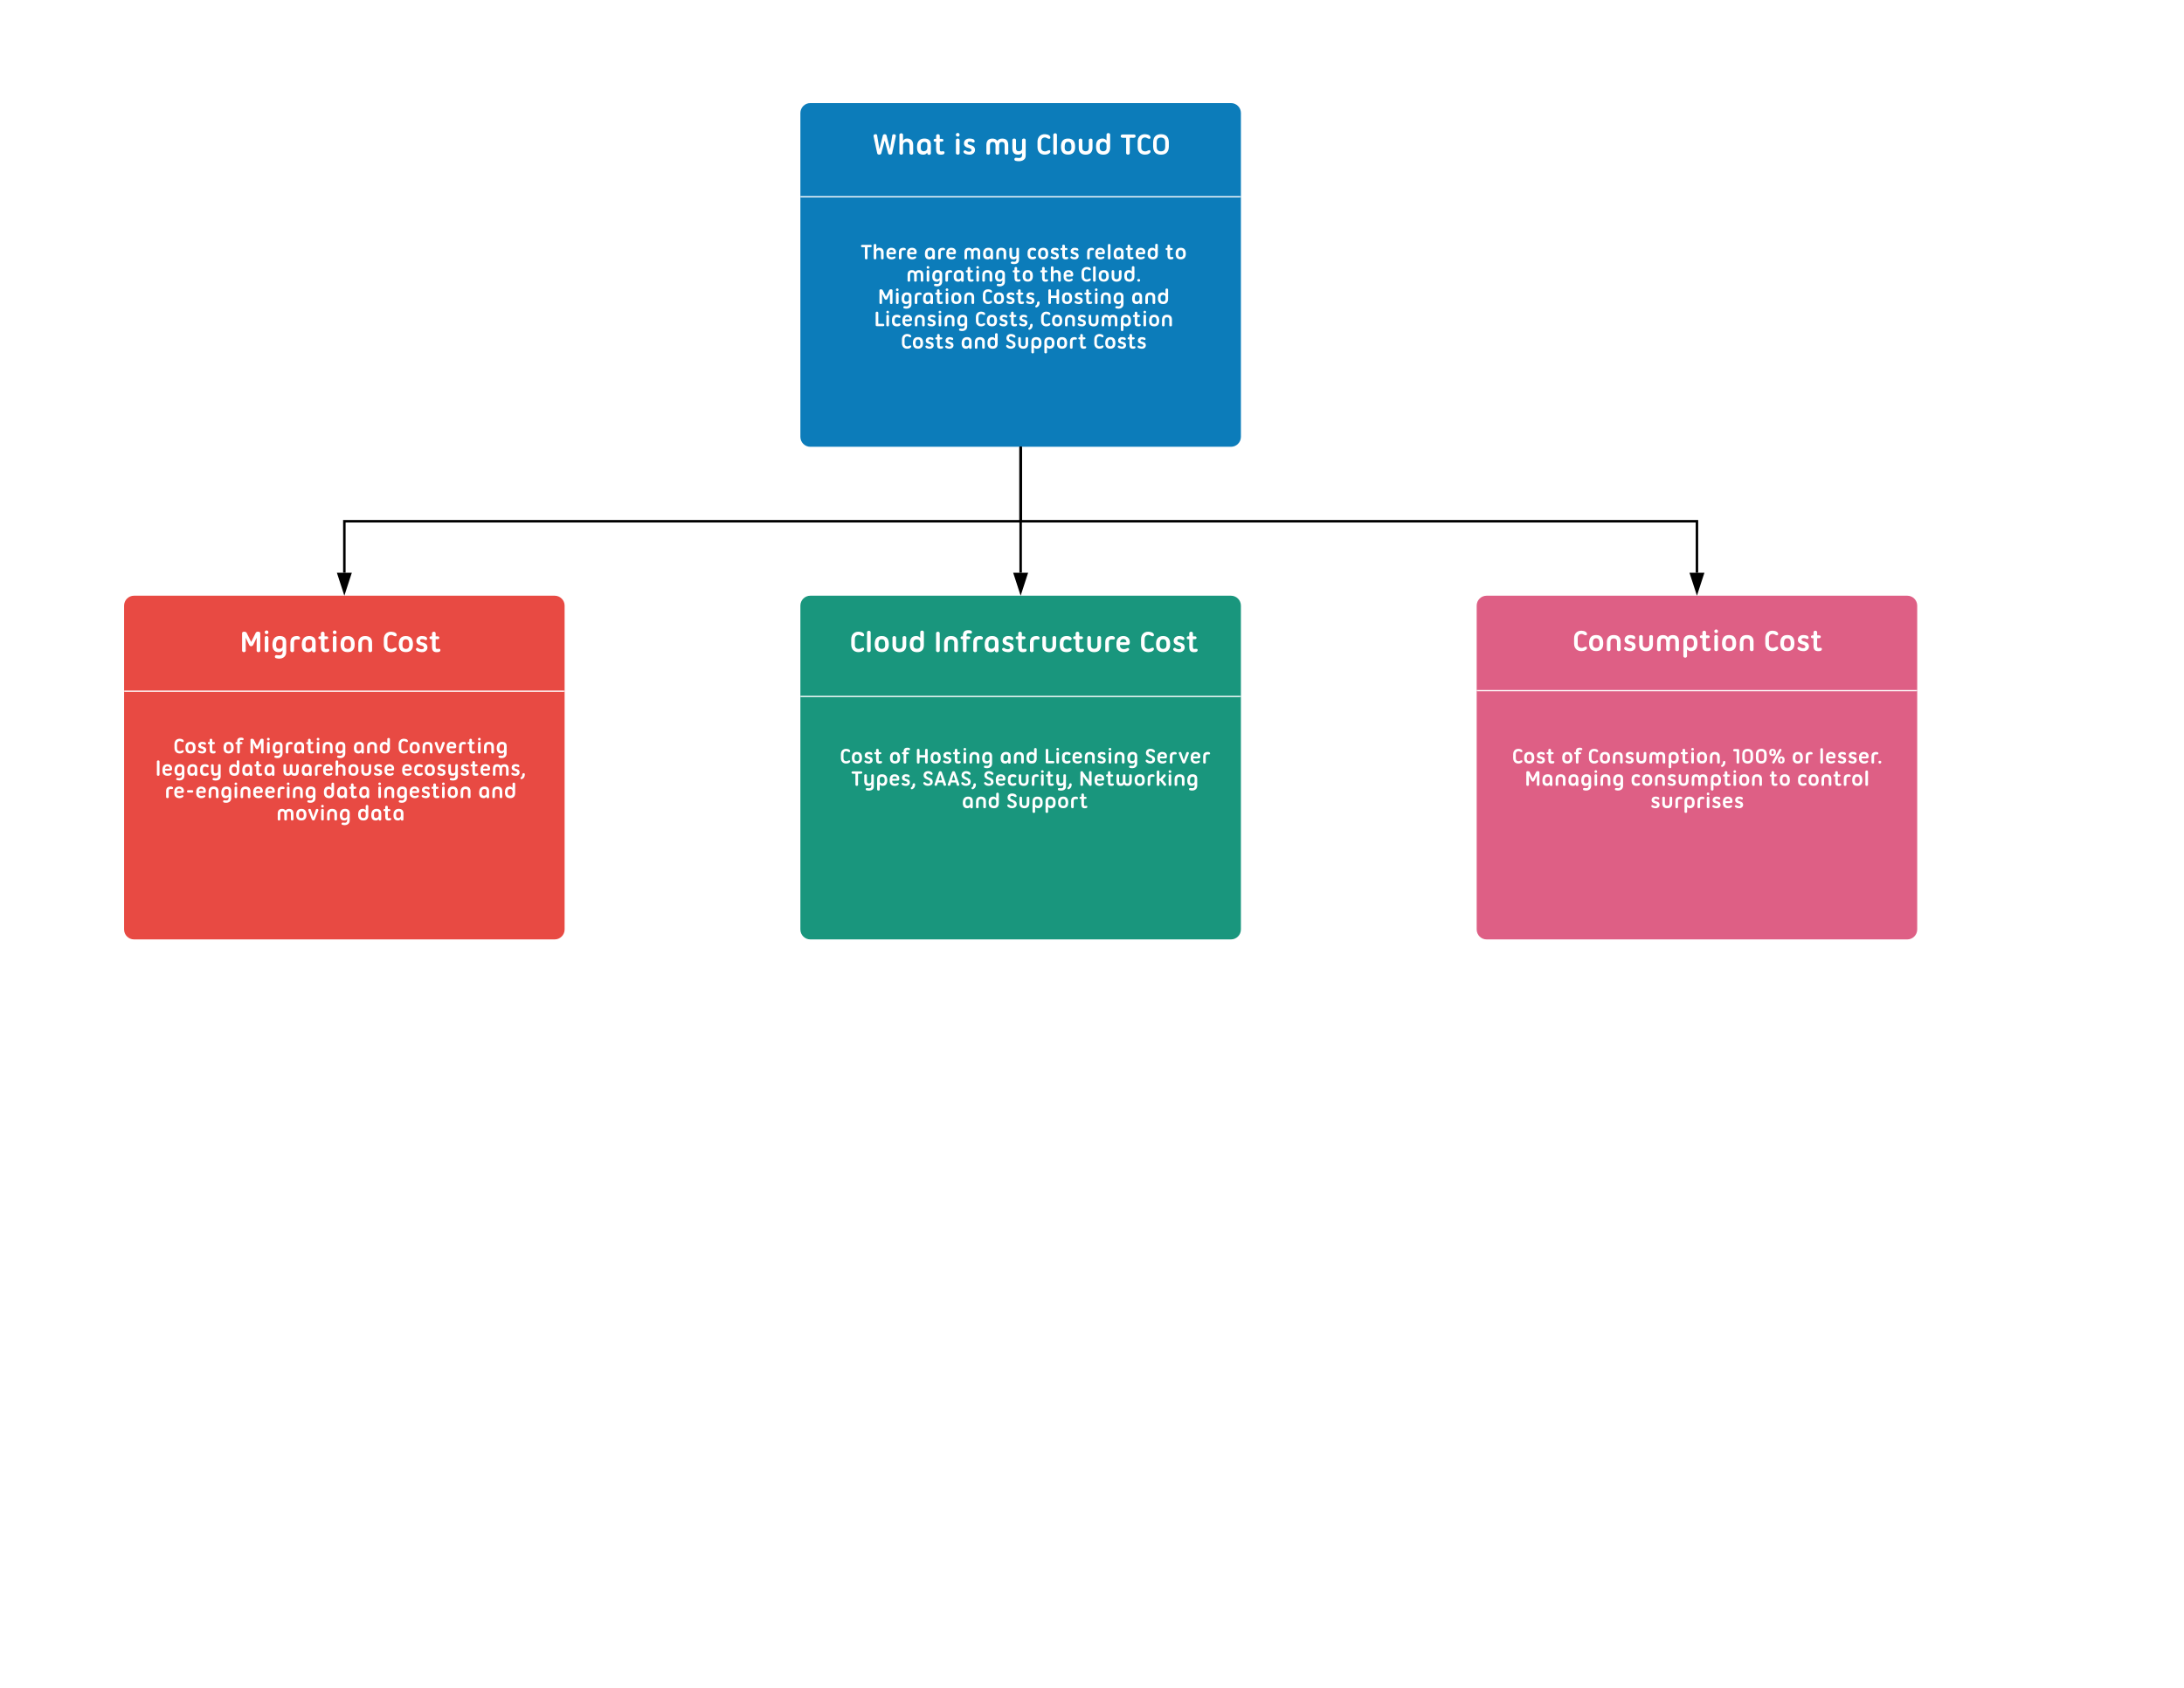 <svg xmlns="http://www.w3.org/2000/svg" xmlns:xlink="http://www.w3.org/1999/xlink" xmlns:lucid="lucid" width="1760" height="1360"><g transform="translate(0 0)" lucid:page-tab-id="0_0"><path d="M0 0h1760v1360H0z" fill="#fff"/><path d="M100 488c0-4.42 3.58-8 8-8h339c4.42 0 8 3.58 8 8v260.94c0 4.4-3.58 8-8 8H108c-4.42 0-8-3.6-8-8z" stroke="#000" stroke-opacity="0" stroke-width="2" fill="#e84a43"/><path d="M645 488c0-4.42 3.58-8 8-8h339c4.42 0 8 3.58 8 8v260.94c0 4.4-3.58 8-8 8H653c-4.42 0-8-3.6-8-8z" stroke="#000" stroke-opacity="0" stroke-width="2" fill="#19967d"/><path d="M1190 488c0-4.42 3.58-8 8-8h339c4.42 0 8 3.58 8 8v260.94c0 4.4-3.58 8-8 8h-339c-4.42 0-8-3.6-8-8z" stroke="#000" stroke-opacity="0" stroke-width="2" fill="#de5f85"/><path d="M645 91.06c0-4.4 3.58-8 8-8h339c4.42 0 8 3.6 8 8V352c0 4.42-3.58 8-8 8H653c-4.42 0-8-3.58-8-8z" stroke="#000" stroke-opacity="0" stroke-width="2" fill="#0c7cba"/><path d="M546 1020h240v202H546z" stroke="#000" stroke-opacity="0" stroke-width="2" fill="#fff" fill-opacity="0"/><use xlink:href="#a" transform="matrix(1,0,0,1,551,1025) translate(71.978 18.831)"/><use xlink:href="#b" transform="matrix(1,0,0,1,551,1025) translate(67.956 38.031)"/><use xlink:href="#c" transform="matrix(1,0,0,1,551,1025) translate(76.867 57.231)"/><use xlink:href="#d" transform="matrix(1,0,0,1,551,1025) translate(82.222 76.431)"/><use xlink:href="#e" transform="matrix(1,0,0,1,551,1025) translate(109.689 76.431)"/><use xlink:href="#f" transform="matrix(1,0,0,1,551,1025) translate(89.889 95.631)"/><use xlink:href="#g" transform="matrix(1,0,0,1,551,1025) translate(98.156 114.831)"/><use xlink:href="#h" transform="matrix(1,0,0,1,551,1025) translate(71.111 134.031)"/><use xlink:href="#i" transform="matrix(1,0,0,1,551,1025) translate(89.356 153.231)"/><use xlink:href="#j" transform="matrix(1,0,0,1,551,1025) translate(87.933 172.431)"/><use xlink:href="#k" transform="matrix(1,0,0,1,551,1025) translate(110.556 191.631)"/><path d="M100.5 556.94h354" stroke="#fff" fill="none"/><path d="M100.5 557.44h-.5v-1h.5zM455 557.44h-.5v-1h.5z" fill="#fff"/><path d="M645.5 158.52h354" stroke="#fff" fill="none"/><path d="M645.5 159.02h-.5v-1h.5zM1000 159.02h-.5v-1h.5z" fill="#fff"/><path d="M645 83.06h355V150H645z" stroke="#000" stroke-opacity="0" stroke-width="2" fill="#fff" fill-opacity="0"/><use xlink:href="#l" transform="matrix(1,0,0,1,650,88.064) translate(52.664 36.312)"/><use xlink:href="#m" transform="matrix(1,0,0,1,650,88.064) translate(118.351 36.312)"/><use xlink:href="#n" transform="matrix(1,0,0,1,650,88.064) translate(143.141 36.312)"/><use xlink:href="#o" transform="matrix(1,0,0,1,650,88.064) translate(184.507 36.312)"/><use xlink:href="#p" transform="matrix(1,0,0,1,650,88.064) translate(252.587 36.312)"/><path d="M685 170h280v140H685z" stroke="#000" stroke-opacity="0" stroke-width="2" fill="#fff" fill-opacity="0"/><use xlink:href="#q" transform="matrix(1,0,0,1,690,175) translate(3.438 33.812)"/><use xlink:href="#r" transform="matrix(1,0,0,1,690,175) translate(54.288 33.812)"/><use xlink:href="#s" transform="matrix(1,0,0,1,690,175) translate(85.95 33.812)"/><use xlink:href="#t" transform="matrix(1,0,0,1,690,175) translate(137.088 33.812)"/><use xlink:href="#u" transform="matrix(1,0,0,1,690,175) translate(184.752 33.812)"/><use xlink:href="#v" transform="matrix(1,0,0,1,690,175) translate(248.958 33.812)"/><use xlink:href="#w" transform="matrix(1,0,0,1,690,175) translate(40.113 51.812)"/><use xlink:href="#x" transform="matrix(1,0,0,1,690,175) translate(125.703 51.812)"/><use xlink:href="#y" transform="matrix(1,0,0,1,690,175) translate(147.915 51.812)"/><use xlink:href="#z" transform="matrix(1,0,0,1,690,175) translate(180.441 51.812)"/><use xlink:href="#A" transform="matrix(1,0,0,1,690,175) translate(17.352 69.812)"/><use xlink:href="#B" transform="matrix(1,0,0,1,690,175) translate(100.908 69.812)"/><use xlink:href="#C" transform="matrix(1,0,0,1,690,175) translate(153.468 69.812)"/><use xlink:href="#D" transform="matrix(1,0,0,1,690,175) translate(221.256 69.812)"/><use xlink:href="#E" transform="matrix(1,0,0,1,690,175) translate(14.328 87.812)"/><use xlink:href="#B" transform="matrix(1,0,0,1,690,175) translate(95.292 87.812)"/><use xlink:href="#F" transform="matrix(1,0,0,1,690,175) translate(147.852 87.812)"/><use xlink:href="#G" transform="matrix(1,0,0,1,690,175) translate(35.712 105.812)"/><use xlink:href="#H" transform="matrix(1,0,0,1,690,175) translate(83.898 105.812)"/><use xlink:href="#I" transform="matrix(1,0,0,1,690,175) translate(119.898 105.812)"/><use xlink:href="#J" transform="matrix(1,0,0,1,690,175) translate(190.71 105.812)"/><path d="M115 490h318.57v56.94H115z" stroke="#000" stroke-opacity="0" stroke-width="2" fill="#fff" fill-opacity="0"/><g><use xlink:href="#K" transform="matrix(1,0,0,1,120,495) translate(73.211 30.25)"/><use xlink:href="#L" transform="matrix(1,0,0,1,120,495) translate(187.714 30.25)"/></g><path d="M115 560h318.57v140H115z" stroke="#000" stroke-opacity="0" stroke-width="2" fill="#fff" fill-opacity="0"/><g><use xlink:href="#M" transform="matrix(1,0,0,1,120,565) translate(19.473 41.938)"/><use xlink:href="#N" transform="matrix(1,0,0,1,120,565) translate(59.163 41.938)"/><use xlink:href="#O" transform="matrix(1,0,0,1,120,565) translate(80.511 41.938)"/><use xlink:href="#H" transform="matrix(1,0,0,1,120,565) translate(164.139 41.938)"/><use xlink:href="#P" transform="matrix(1,0,0,1,120,565) translate(200.139 41.938)"/><use xlink:href="#Q" transform="matrix(1,0,0,1,120,565) translate(4.992 59.938)"/><use xlink:href="#R" transform="matrix(1,0,0,1,120,565) translate(63.744 59.938)"/><use xlink:href="#S" transform="matrix(1,0,0,1,120,565) translate(107.106 59.938)"/><use xlink:href="#T" transform="matrix(1,0,0,1,120,565) translate(203.172 59.938)"/><use xlink:href="#U" transform="matrix(1,0,0,1,120,565) translate(12.552 77.938)"/><use xlink:href="#R" transform="matrix(1,0,0,1,120,565) translate(140.1 77.938)"/><use xlink:href="#V" transform="matrix(1,0,0,1,120,565) translate(183.462 77.938)"/><use xlink:href="#D" transform="matrix(1,0,0,1,120,565) translate(265.056 77.938)"/><use xlink:href="#W" transform="matrix(1,0,0,1,120,565) translate(102.552 95.938)"/><use xlink:href="#X" transform="matrix(1,0,0,1,120,565) translate(167.694 95.938)"/></g><path d="M645.5 561.18h354" stroke="#fff" fill="none"/><path d="M645.5 561.68h-.5v-1h.5zM1000 561.68h-.5v-1h.5z" fill="#fff"/><path d="M665.7 490h318.6v56.94H665.7z" stroke="#000" stroke-opacity="0" stroke-width="2" fill="#fff" fill-opacity="0"/><g><use xlink:href="#Y" transform="matrix(1,0,0,1,670.714,495) translate(13.69 30.25)"/><use xlink:href="#Z" transform="matrix(1,0,0,1,670.714,495) translate(81.77 30.25)"/><use xlink:href="#aa" transform="matrix(1,0,0,1,670.714,495) translate(247.234 30.25)"/></g><path d="M666.43 560H985v140H666.43z" stroke="#000" stroke-opacity="0" stroke-width="2" fill="#fff" fill-opacity="0"/><g><use xlink:href="#M" transform="matrix(1,0,0,1,671.429,565) translate(5.091 50.062)"/><use xlink:href="#N" transform="matrix(1,0,0,1,671.429,565) translate(44.781 50.062)"/><use xlink:href="#C" transform="matrix(1,0,0,1,671.429,565) translate(66.129 50.062)"/><use xlink:href="#H" transform="matrix(1,0,0,1,671.429,565) translate(133.917 50.062)"/><use xlink:href="#E" transform="matrix(1,0,0,1,671.429,565) translate(169.917 50.062)"/><use xlink:href="#ab" transform="matrix(1,0,0,1,671.429,565) translate(250.881 50.062)"/><use xlink:href="#ac" transform="matrix(1,0,0,1,671.429,565) translate(14.388 68.062)"/><use xlink:href="#ad" transform="matrix(1,0,0,1,671.429,565) translate(71.718 68.062)"/><use xlink:href="#ae" transform="matrix(1,0,0,1,671.429,565) translate(120.696 68.062)"/><use xlink:href="#af" transform="matrix(1,0,0,1,671.429,565) translate(197.88 68.062)"/><use xlink:href="#H" transform="matrix(1,0,0,1,671.429,565) translate(103.398 86.062)"/><use xlink:href="#ag" transform="matrix(1,0,0,1,671.429,565) translate(139.398 86.062)"/></g><path d="M1208.2 560h318.6v140h-318.6z" stroke="#000" stroke-opacity="0" stroke-width="2" fill="#fff" fill-opacity="0"/><g><use xlink:href="#M" transform="matrix(1,0,0,1,1213.214,565) translate(5.064 50.062)"/><use xlink:href="#N" transform="matrix(1,0,0,1,1213.214,565) translate(44.754 50.062)"/><use xlink:href="#ah" transform="matrix(1,0,0,1,1213.214,565) translate(66.102 50.062)"/><use xlink:href="#ai" transform="matrix(1,0,0,1,1213.214,565) translate(182.904 50.062)"/><use xlink:href="#aj" transform="matrix(1,0,0,1,1213.214,565) translate(230.478 50.062)"/><use xlink:href="#ak" transform="matrix(1,0,0,1,1213.214,565) translate(252.312 50.062)"/><use xlink:href="#al" transform="matrix(1,0,0,1,1213.214,565) translate(15.441 68.062)"/><use xlink:href="#am" transform="matrix(1,0,0,1,1213.214,565) translate(100.635 68.062)"/><use xlink:href="#x" transform="matrix(1,0,0,1,1213.214,565) translate(212.541 68.062)"/><use xlink:href="#an" transform="matrix(1,0,0,1,1213.214,565) translate(234.753 68.062)"/><use xlink:href="#ao" transform="matrix(1,0,0,1,1213.214,565) translate(116.592 86.062)"/></g><path d="M1190 480h355v76.94h-355z" stroke="#000" stroke-opacity="0" stroke-width="2" fill="#fff" fill-opacity="0"/><g><use xlink:href="#ap" transform="matrix(1,0,0,1,1195,485) translate(71.928 39.438)"/><use xlink:href="#L" transform="matrix(1,0,0,1,1195,485) translate(225.996 39.438)"/></g><path d="M1190.5 556.5h354" stroke="#fff" fill="none"/><path d="M1190.5 556.94h-.5V556h.5zM1545 556.94h-.5V556h.5z" fill="#fff"/><path d="M822.5 361v59h-545v41.5" stroke="#000" stroke-width="2" fill="none"/><path d="M823.5 361.03h-2V360h2z"/><path d="M277.5 476.76l-4.64-14.26h9.28z" stroke="#000" stroke-width="2"/><path d="M822.5 361v59h545v41.5" stroke="#000" stroke-width="2" fill="none"/><path d="M823.5 361.03h-2V360h2z"/><path d="M1367.5 476.76l-4.64-14.26h9.28z" stroke="#000" stroke-width="2"/><path d="M822.5 361v100.5" stroke="#000" stroke-width="2" fill="none"/><path d="M823.5 361.03h-2V360h2z"/><path d="M822.5 476.76l-4.64-14.26h9.28z" stroke="#000" stroke-width="2"/><defs><path fill="#fff" d="M24 0v-248h52V0H24" id="aq"/><path fill="#fff" d="M135-194c87-1 58 113 63 194h-50c-7-57 23-157-34-157-59 0-34 97-39 157H25l-1-190h47c2 12-1 28 3 38 12-26 28-41 61-42" id="ar"/><path fill="#fff" d="M121-226c-27-7-43 5-38 36h38v33H83V0H34v-157H6v-33h28c-9-59 32-81 87-68v32" id="as"/><path fill="#fff" d="M110-194c64 0 96 36 96 99 0 64-35 99-97 99-61 0-95-36-95-99 0-62 34-99 96-99zm-1 164c35 0 45-28 45-65 0-40-10-65-43-65-34 0-45 26-45 65 0 36 10 65 43 65" id="at"/><path fill="#fff" d="M135-150c-39-12-60 13-60 57V0H25l-1-190h47c2 13-1 29 3 40 6-28 27-53 61-41v41" id="au"/><path fill="#fff" d="M220-157c-53 9-28 100-34 157h-49v-107c1-27-5-49-29-50C55-147 81-57 75 0H25l-1-190h47c2 12-1 28 3 38 10-53 101-56 108 0 13-22 24-43 59-42 82 1 51 116 57 194h-49v-107c-1-25-5-48-29-50" id="av"/><path fill="#fff" d="M133-34C117-15 103 5 69 4 32 3 11-16 11-54c-1-60 55-63 116-61 1-26-3-47-28-47-18 1-26 9-28 27l-52-2c7-38 36-58 82-57s74 22 75 68l1 82c-1 14 12 18 25 15v27c-30 8-71 5-69-32zm-48 3c29 0 43-24 42-57-32 0-66-3-65 30 0 17 8 27 23 27" id="aw"/><path fill="#fff" d="M115-3C79 11 28 4 28-45v-112H4v-33h27l15-45h31v45h36v33H77v99c-1 23 16 31 38 25v30" id="ax"/><path fill="#fff" d="M25-224v-37h50v37H25zM25 0v-190h50V0H25" id="ay"/><path fill="#fff" d="M190-63c-7 42-38 67-86 67-59 0-84-38-90-98-12-110 154-137 174-36l-49 2c-2-19-15-32-35-32-30 0-35 28-38 64-6 74 65 87 74 30" id="az"/><g id="a"><use transform="matrix(0.044,0,0,0.044,0,0)" xlink:href="#aq"/><use transform="matrix(0.044,0,0,0.044,4.444,0)" xlink:href="#ar"/><use transform="matrix(0.044,0,0,0.044,14.178,0)" xlink:href="#as"/><use transform="matrix(0.044,0,0,0.044,19.467,0)" xlink:href="#at"/><use transform="matrix(0.044,0,0,0.044,29.2,0)" xlink:href="#au"/><use transform="matrix(0.044,0,0,0.044,35.422,0)" xlink:href="#av"/><use transform="matrix(0.044,0,0,0.044,49.644,0)" xlink:href="#aw"/><use transform="matrix(0.044,0,0,0.044,58.533,0)" xlink:href="#ax"/><use transform="matrix(0.044,0,0,0.044,63.822,0)" xlink:href="#ay"/><use transform="matrix(0.044,0,0,0.044,68.267,0)" xlink:href="#az"/><use transform="matrix(0.044,0,0,0.044,77.156,0)" xlink:href="#aw"/></g><path fill="#fff" d="M275 0h-61l-44-196L126 0H64L0-248h53L97-49l45-199h58l43 199 44-199h52" id="aA"/><path fill="#fff" d="M114-157C55-157 80-60 75 0H25v-261h50l-1 109c12-26 28-41 61-42 86-1 58 113 63 194h-50c-7-57 23-157-34-157" id="aB"/><path fill="#fff" d="M185-48c-13 30-37 53-82 52C43 2 14-33 14-96s30-98 90-98c62 0 83 45 84 108H66c0 31 8 55 39 56 18 0 30-7 34-22zm-45-69c5-46-57-63-70-21-2 6-4 13-4 21h74" id="aC"/><path fill="#fff" d="M137-138c1-29-70-34-71-4 15 46 118 7 119 86 1 83-164 76-172 9l43-7c4 19 20 25 44 25 33 8 57-30 24-41C81-84 22-81 20-136c-2-80 154-74 161-7" id="aD"/><path fill="#fff" d="M135-194c53 0 70 44 70 98 0 56-19 98-73 100-31 1-45-17-59-34 3 33 2 69 2 105H25l-1-265h48c2 10 0 23 3 31 11-24 29-35 60-35zM114-30c33 0 39-31 40-66 0-38-9-64-40-64-56 0-55 130 0 130" id="aE"/><g id="b"><use transform="matrix(0.044,0,0,0.044,0,0)" xlink:href="#aA"/><use transform="matrix(0.044,0,0,0.044,15.067,0)" xlink:href="#aB"/><use transform="matrix(0.044,0,0,0.044,24.8,0)" xlink:href="#aC"/><use transform="matrix(0.044,0,0,0.044,33.689,0)" xlink:href="#au"/><use transform="matrix(0.044,0,0,0.044,39.911,0)" xlink:href="#aC"/><use transform="matrix(0.044,0,0,0.044,48.8,0)" xlink:href="#aD"/><use transform="matrix(0.044,0,0,0.044,57.689,0)" xlink:href="#az"/><use transform="matrix(0.044,0,0,0.044,66.578,0)" xlink:href="#aw"/><use transform="matrix(0.044,0,0,0.044,75.467,0)" xlink:href="#aE"/><use transform="matrix(0.044,0,0,0.044,85.2,0)" xlink:href="#aC"/></g><path fill="#fff" d="M24-248c120-7 223 5 221 122C244-46 201 0 124 0H24v-248zM76-40c74 7 117-18 117-86 0-67-45-88-117-82v168" id="aF"/><path fill="#fff" d="M195-6C206 82 75 100 31 46c-4-6-6-13-8-21l49-6c3 16 16 24 34 25 40 0 42-37 40-79-11 22-30 35-61 35-53 0-70-43-70-97 0-56 18-96 73-97 30 0 46 14 59 34l2-30h47zm-90-29c32 0 41-27 41-63 0-35-9-62-40-62-32 0-39 29-40 63 0 36 9 62 39 62" id="aG"/><g id="c"><use transform="matrix(0.044,0,0,0.044,0,0)" xlink:href="#aF"/><use transform="matrix(0.044,0,0,0.044,11.511,0)" xlink:href="#aw"/><use transform="matrix(0.044,0,0,0.044,20.4,0)" xlink:href="#ax"/><use transform="matrix(0.044,0,0,0.044,25.689,0)" xlink:href="#aw"/><use transform="matrix(0.044,0,0,0.044,34.578,0)" xlink:href="#aD"/><use transform="matrix(0.044,0,0,0.044,43.467,0)" xlink:href="#ax"/><use transform="matrix(0.044,0,0,0.044,48.756,0)" xlink:href="#aw"/><use transform="matrix(0.044,0,0,0.044,57.644,0)" xlink:href="#aG"/><use transform="matrix(0.044,0,0,0.044,67.378,0)" xlink:href="#aC"/></g><path fill="#fff" d="M199 0l-22-63H83L61 0H9l90-248h61L250 0h-51zm-33-102l-36-108c-10 38-24 72-36 108h72" id="aH"/><path fill="#fff" d="M182-130c37 4 62 22 62 59C244 23 116-4 24 0v-248c84 5 203-23 205 63 0 31-19 50-47 55zM76-148c40-3 101 13 101-30 0-44-60-28-101-31v61zm0 110c48-3 116 14 116-37 0-48-69-32-116-35v72" id="aI"/><g id="d"><use transform="matrix(0.044,0,0,0.044,0,0)" xlink:href="#aH"/><use transform="matrix(0.044,0,0,0.044,11.511,0)" xlink:href="#aI"/></g><g id="e"><use transform="matrix(0.044,0,0,0.044,0,0)" xlink:href="#aq"/><use transform="matrix(0.044,0,0,0.044,4.444,0)" xlink:href="#ar"/><use transform="matrix(0.044,0,0,0.044,14.178,0)" xlink:href="#ay"/><use transform="matrix(0.044,0,0,0.044,18.622,0)" xlink:href="#ax"/><use transform="matrix(0.044,0,0,0.044,23.911,0)" xlink:href="#ay"/><use transform="matrix(0.044,0,0,0.044,28.356,0)" xlink:href="#at"/></g><path fill="#fff" d="M136-208V0H84v-208H4v-40h212v40h-80" id="aJ"/><path fill="#fff" d="M25 0v-261h50V0H25" id="aK"/><path fill="#fff" d="M88-194c31-1 46 15 58 34l-1-101h50l1 261h-48c-2-10 0-23-3-31C134-8 116 4 84 4 32 4 16-41 15-95c0-56 19-97 73-99zm17 164c33 0 40-30 41-66 1-37-9-64-41-64s-38 30-39 65c0 43 13 65 39 65" id="aL"/><g id="f"><use transform="matrix(0.044,0,0,0.044,0,0)" xlink:href="#aJ"/><use transform="matrix(0.044,0,0,0.044,8.533,0)" xlink:href="#aw"/><use transform="matrix(0.044,0,0,0.044,17.422,0)" xlink:href="#aK"/><use transform="matrix(0.044,0,0,0.044,21.867,0)" xlink:href="#aC"/><use transform="matrix(0.044,0,0,0.044,30.756,0)" xlink:href="#ar"/><use transform="matrix(0.044,0,0,0.044,40.489,0)" xlink:href="#aL"/></g><path fill="#fff" d="M186 0v-106H76V0H24v-248h52v99h110v-99h50V0h-50" id="aM"/><path fill="#fff" d="M147 0H94L2-248h55l64 206c17-72 42-137 63-206h54" id="aN"/><path fill="#fff" d="M240-174c0 40-23 61-54 70L253 0h-59l-57-94H76V0H24v-248c93 4 217-23 216 74zM76-134c48-2 112 12 112-38 0-48-66-32-112-35v73" id="aO"/><g id="g"><use transform="matrix(0.044,0,0,0.044,0,0)" xlink:href="#aM"/><use transform="matrix(0.044,0,0,0.044,11.511,0)" xlink:href="#aN"/><use transform="matrix(0.044,0,0,0.044,22.178,0)" xlink:href="#aO"/></g><path fill="#fff" d="M67-125c0 54 23 88 75 88 28 0 53-7 68-21v-34h-60v-39h108v91C232-14 192 4 140 4 58 4 20-42 15-125 8-236 126-280 215-234c19 10 29 26 37 47l-47 15c-11-23-29-39-63-39-53 1-75 33-75 86" id="aP"/><g id="h"><use transform="matrix(0.044,0,0,0.044,0,0)" xlink:href="#aP"/><use transform="matrix(0.044,0,0,0.044,12.444,0)" xlink:href="#at"/><use transform="matrix(0.044,0,0,0.044,22.178,0)" xlink:href="#aK"/><use transform="matrix(0.044,0,0,0.044,26.622,0)" xlink:href="#aL"/><use transform="matrix(0.044,0,0,0.044,36.356,0)" xlink:href="#aC"/><use transform="matrix(0.044,0,0,0.044,45.244,0)" xlink:href="#ar"/><use transform="matrix(0.044,0,0,0.044,54.978,0)" xlink:href="#aG"/><use transform="matrix(0.044,0,0,0.044,64.711,0)" xlink:href="#aw"/><use transform="matrix(0.044,0,0,0.044,73.6,0)" xlink:href="#ax"/><use transform="matrix(0.044,0,0,0.044,78.889,0)" xlink:href="#aC"/></g><path fill="#fff" d="M85 4C-2 5 27-109 22-190h50c7 57-23 150 33 157 60-5 35-97 40-157h50l1 190h-47c-2-12 1-28-3-38-12 25-28 42-61 42" id="aQ"/><g id="i"><use transform="matrix(0.044,0,0,0.044,0,0)" xlink:href="#aH"/><use transform="matrix(0.044,0,0,0.044,11.511,0)" xlink:href="#ax"/><use transform="matrix(0.044,0,0,0.044,16.8,0)" xlink:href="#ax"/><use transform="matrix(0.044,0,0,0.044,22.089,0)" xlink:href="#aQ"/><use transform="matrix(0.044,0,0,0.044,31.822,0)" xlink:href="#ar"/><use transform="matrix(0.044,0,0,0.044,41.556,0)" xlink:href="#ay"/><use transform="matrix(0.044,0,0,0.044,46,0)" xlink:href="#ax"/></g><path fill="#fff" d="M123 10C108 53 80 86 19 72V37c35 8 53-11 59-39L3-190h52l48 148c12-52 28-100 44-148h51" id="aR"/><path fill="#fff" d="M144 0l-44-69L55 0H2l70-98-66-92h53l41 62 40-62h54l-67 91 71 99h-54" id="aS"/><g id="j"><use transform="matrix(0.044,0,0,0.044,0,0)" xlink:href="#aH"/><use transform="matrix(0.044,0,0,0.044,11.511,0)" xlink:href="#aK"/><use transform="matrix(0.044,0,0,0.044,15.956,0)" xlink:href="#ax"/><use transform="matrix(0.044,0,0,0.044,21.244,0)" xlink:href="#aC"/><use transform="matrix(0.044,0,0,0.044,30.133,0)" xlink:href="#au"/><use transform="matrix(0.044,0,0,0.044,36.356,0)" xlink:href="#aR"/><use transform="matrix(0.044,0,0,0.044,45.244,0)" xlink:href="#aS"/></g><path fill="#fff" d="M301-32c-10 54-119 56-130 0L52-587c-17-61 104-91 114-30l75 454 109-438c8-49 67-63 102-37 10 7 17 21 21 37l109 438 75-454c7-41 89-42 107-5 6 13 9 23 7 35L652-32c-11 53-115 55-130 0L411-446" id="aT"/><path fill="#fff" d="M320-511c136 1 197 83 197 215v259c0 26-30 47-60 47s-58-21-58-47v-258c0-64-38-108-104-107-63 1-104 36-105 102v263c0 26-27 47-57 47-31 0-59-20-60-47v-596c1-27 29-47 60-47 30 0 56 21 57 47v187l6 1c23-37 64-67 124-66" id="aU"/><path fill="#fff" d="M506-32c-1 27-28 48-60 47-35-1-61-24-56-63l-9-3c-25 39-64 63-131 61C96 5 48-109 61-279c10-140 88-231 235-231 134 0 210 66 210 198v280zM275-99c71-4 115-44 115-117v-94c1-65-32-91-94-91-72 0-115 48-115 118v96c-1 48 44 90 94 88" id="aV"/><path fill="#fff" d="M20-455c0-41 37-50 83-45v-103c1-27 28-47 60-47 30 0 56 21 57 47v103c54 0 117-10 117 45 0 57-62 47-117 47v242c1 46 6 69 43 72 45-5 114-22 110 40-4 56-61 64-120 64-114 0-149-57-150-180v-238c-46 5-84-4-83-47" id="aW"/><g id="l"><use transform="matrix(0.025,0,0,0.025,0,0)" xlink:href="#aT"/><use transform="matrix(0.025,0,0,0.025,20.301,0)" xlink:href="#aU"/><use transform="matrix(0.025,0,0,0.025,34.854,0)" xlink:href="#aV"/><use transform="matrix(0.025,0,0,0.025,49.161,0)" xlink:href="#aW"/></g><path fill="#fff" d="M140 10c-31 0-59-20-60-47v-426c1-27 29-47 60-47 30 0 56 21 57 47v426c0 26-27 47-57 47zm0-582c-40-1-65-25-60-71 3-27 29-48 60-47 39 1 61 26 57 71-3 26-27 48-57 47" id="aX"/><path fill="#fff" d="M404-217C463-98 373 18 239 10 158 5 85-11 55-62c-27-46 38-90 79-56 28 37 173 57 176-18-16-77-128-64-182-104-34-25-64-53-63-113 0-99 79-161 184-157 82 3 161 17 161 94 0 40-56 46-83 24-33-27-152-33-143 35 7 49 75 50 119 67 42 16 82 35 101 73" id="aY"/><g id="m"><use transform="matrix(0.025,0,0,0.025,0,0)" xlink:href="#aX"/><use transform="matrix(0.025,0,0,0.025,6.833,0)" xlink:href="#aY"/></g><path fill="#fff" d="M422-431c32-46 77-78 157-78 142 0 197 81 196 220v252c-1 27-28 47-60 47-29 0-56-21-56-47v-256c-1-71-21-106-90-107-58 0-87 36-87 107v260c-6 27-27 42-60 43-30 1-52-17-58-40v-263c0-71-29-107-87-107-70 1-90 36-90 107v256c0 26-27 47-57 47-31 0-59-20-60-47v-252c-1-139 55-220 197-220 77 0 125 32 155 78" id="aZ"/><path fill="#fff" d="M386-468c0-24 30-43 59-43 30 0 58 21 58 47V35c4 169-168 212-332 173-51-23-42-104 23-99 26 1 63 8 98 8 91 0 101-67 94-158l-5-2C352-10 320 9 259 9 124 11 73-68 73-201v-263c0-26 30-47 60-47s58 21 58 47v267c1 65 26 98 94 97 52-1 90-27 101-72v-296" id="ba"/><g id="n"><use transform="matrix(0.025,0,0,0.025,0,0)" xlink:href="#aZ"/><use transform="matrix(0.025,0,0,0.025,20.843,0)" xlink:href="#ba"/></g><path fill="#fff" d="M370 1C190 40 63-60 63-233v-174c0-172 127-275 307-234 53 12 103 39 109 98 2 25-18 42-40 42-59-1-76-47-142-44-71 3-117 50-117 131v189c-3 81 46 126 117 130 69 4 85-38 143-41 44-2 48 52 26 80-21 27-56 48-96 57" id="bb"/><path fill="#fff" d="M140 10c-31 0-59-20-60-47v-596c1-27 29-47 60-47 30 0 56 21 57 47v596c0 26-27 47-57 47" id="bc"/><path fill="#fff" d="M282 8C112 8 45-97 55-281c8-144 79-229 227-229 171 0 237 112 227 298C501-71 426 8 282 8zm0-413c-99 0-109 86-109 194 0 71 40 115 109 115s109-44 109-115c0-108-9-194-109-194" id="bd"/><path fill="#fff" d="M514-210C510-70 434 10 292 10S70-70 70-210v-252c1-27 29-47 60-47 30 0 56 21 57 47v256c-2 69 42 107 105 107s104-38 104-107v-256c-1-62 118-61 118 0v252" id="be"/><path fill="#fff" d="M52-218c-9-175 43-291 207-293 55-1 98 27 124 56l7-1v-183c0-26 27-47 56-47 32 0 59 20 60 47v431C502-68 427 10 285 10 137 10 59-73 52-218zm118 4c-1 69 46 116 115 115 62-1 105-36 105-105v-96c0-65-44-101-105-102-69-1-115 46-115 115v73" id="bf"/><g id="o"><use transform="matrix(0.025,0,0,0.025,0,0)" xlink:href="#bb"/><use transform="matrix(0.025,0,0,0.025,12.309,0)" xlink:href="#bc"/><use transform="matrix(0.025,0,0,0.025,19.141,0)" xlink:href="#bd"/><use transform="matrix(0.025,0,0,0.025,33.053,0)" xlink:href="#be"/><use transform="matrix(0.025,0,0,0.025,47.459,0)" xlink:href="#bf"/></g><path fill="#fff" d="M22-586c0-33 23-54 57-54h366c37-1 58 19 58 54 1 79-117 44-189 52v497c0 26-27 47-57 47-32 0-59-20-60-47v-497c-70-5-175 23-175-52" id="bg"/><path fill="#fff" d="M317 10C151 10 69-86 65-250v-140c4-164 86-260 252-260 167 0 250 95 254 260v140C567-85 484 10 317 10zm0-551c-92 0-137 49-137 151v141c-2 102 45 151 137 151 94 0 137-49 137-151v-141c1-103-43-151-137-151" id="bh"/><g id="p"><use transform="matrix(0.025,0,0,0.025,0,0)" xlink:href="#bg"/><use transform="matrix(0.025,0,0,0.025,12.629,0)" xlink:href="#bb"/><use transform="matrix(0.025,0,0,0.025,25.061,0)" xlink:href="#bh"/></g><path fill="#fff" d="M272-510c133 0 212 77 212 203 0 61-19 85-78 85H169C145-90 297-58 394-117c46-28 91 30 53 68-35 35-94 59-164 59C150 10 62-61 53-190v-106c9-131 86-214 219-214zm101 201c17-98-114-134-173-75-18 19-28 44-31 75h204" id="bi"/><path fill="#fff" d="M73-312c2-133 72-198 213-198 71 0 125 47 85 102-18 16-56 7-85 7-64 0-96 21-96 85v279c0 26-27 47-57 47-31 0-59-20-60-47v-275" id="bj"/><g id="q"><use transform="matrix(0.018,0,0,0.018,0,0)" xlink:href="#bg"/><use transform="matrix(0.018,0,0,0.018,9.342,0)" xlink:href="#aU"/><use transform="matrix(0.018,0,0,0.018,19.962,0)" xlink:href="#bi"/><use transform="matrix(0.018,0,0,0.018,29.628,0)" xlink:href="#bj"/><use transform="matrix(0.018,0,0,0.018,36.576,0)" xlink:href="#bi"/></g><g id="r"><use transform="matrix(0.018,0,0,0.018,0,0)" xlink:href="#aV"/><use transform="matrix(0.018,0,0,0.018,10.44,0)" xlink:href="#bj"/><use transform="matrix(0.018,0,0,0.018,17.388,0)" xlink:href="#bi"/></g><path fill="#fff" d="M70-290c4-140 80-220 222-220 141 0 222 71 222 210v263c0 26-30 47-60 47s-58-21-58-47v-257c2-69-41-107-104-107s-105 38-105 107v257c0 26-27 47-57 47-31 0-59-20-60-47v-253" id="bk"/><g id="s"><use transform="matrix(0.018,0,0,0.018,0,0)" xlink:href="#aZ"/><use transform="matrix(0.018,0,0,0.018,15.21,0)" xlink:href="#aV"/><use transform="matrix(0.018,0,0,0.018,25.65,0)" xlink:href="#bk"/><use transform="matrix(0.018,0,0,0.018,36.162,0)" xlink:href="#ba"/></g><path fill="#fff" d="M277 10C133 9 58-68 55-208v-84c3-140 78-217 222-218 66-1 117 17 148 50 41 44-12 117-71 80-20-13-43-21-77-21-98 0-104 84-104 187 0 104 99 144 184 97 52-29 106 26 71 74-26 35-89 53-151 53" id="bl"/><g id="t"><use transform="matrix(0.018,0,0,0.018,0,0)" xlink:href="#bl"/><use transform="matrix(0.018,0,0,0.018,8.46,0)" xlink:href="#bd"/><use transform="matrix(0.018,0,0,0.018,18.612,0)" xlink:href="#aY"/><use transform="matrix(0.018,0,0,0.018,27.108,0)" xlink:href="#aW"/><use transform="matrix(0.018,0,0,0.018,34.56,0)" xlink:href="#aY"/></g><g id="u"><use transform="matrix(0.018,0,0,0.018,0,0)" xlink:href="#bj"/><use transform="matrix(0.018,0,0,0.018,6.948,0)" xlink:href="#bi"/><use transform="matrix(0.018,0,0,0.018,16.614,0)" xlink:href="#bc"/><use transform="matrix(0.018,0,0,0.018,21.6,0)" xlink:href="#aV"/><use transform="matrix(0.018,0,0,0.018,32.04,0)" xlink:href="#aW"/><use transform="matrix(0.018,0,0,0.018,39.492,0)" xlink:href="#bi"/><use transform="matrix(0.018,0,0,0.018,49.158,0)" xlink:href="#bf"/></g><g id="v"><use transform="matrix(0.018,0,0,0.018,0,0)" xlink:href="#aW"/><use transform="matrix(0.018,0,0,0.018,7.452,0)" xlink:href="#bd"/></g><path fill="#fff" d="M288-511c132 0 210 62 210 190V0c5 179-157 254-332 203-53-15-42-104 22-99 28 2 51 8 89 8 94 0 112-64 105-161l-4-2c-23 37-63 61-127 61C102 10 44-104 55-268c10-147 82-243 233-243zm0 109c-97 4-115 86-115 197 0 71 35 106 104 106 60 0 105-37 105-101v-125c0-55-38-79-94-77" id="bm"/><g id="w"><use transform="matrix(0.018,0,0,0.018,0,0)" xlink:href="#aZ"/><use transform="matrix(0.018,0,0,0.018,15.21,0)" xlink:href="#aX"/><use transform="matrix(0.018,0,0,0.018,20.196,0)" xlink:href="#bm"/><use transform="matrix(0.018,0,0,0.018,30.42,0)" xlink:href="#bj"/><use transform="matrix(0.018,0,0,0.018,37.368,0)" xlink:href="#aV"/><use transform="matrix(0.018,0,0,0.018,47.808,0)" xlink:href="#aW"/><use transform="matrix(0.018,0,0,0.018,55.26,0)" xlink:href="#aX"/><use transform="matrix(0.018,0,0,0.018,60.246,0)" xlink:href="#bk"/><use transform="matrix(0.018,0,0,0.018,70.758,0)" xlink:href="#bm"/></g><g id="x"><use transform="matrix(0.018,0,0,0.018,0,0)" xlink:href="#aW"/><use transform="matrix(0.018,0,0,0.018,7.452,0)" xlink:href="#bd"/></g><g id="y"><use transform="matrix(0.018,0,0,0.018,0,0)" xlink:href="#aW"/><use transform="matrix(0.018,0,0,0.018,7.632,0)" xlink:href="#aU"/><use transform="matrix(0.018,0,0,0.018,18.252,0)" xlink:href="#bi"/></g><path fill="#fff" d="M120 10c-44 0-65-25-65-74 0-64 127-65 127 0 0 48-21 73-62 74" id="bn"/><g id="z"><use transform="matrix(0.018,0,0,0.018,0,0)" xlink:href="#bb"/><use transform="matrix(0.018,0,0,0.018,8.982,0)" xlink:href="#bc"/><use transform="matrix(0.018,0,0,0.018,13.968,0)" xlink:href="#bd"/><use transform="matrix(0.018,0,0,0.018,24.12,0)" xlink:href="#be"/><use transform="matrix(0.018,0,0,0.018,34.632,0)" xlink:href="#bf"/><use transform="matrix(0.018,0,0,0.018,45.072,0)" xlink:href="#bn"/></g><path fill="#fff" d="M601 10c-29 0-56-21-56-47v-419L433-223c-11 33-70 60-105 29-11-9-20-18-25-29L192-456v419c0 26-27 47-57 47-31 0-59-20-60-47v-566c-1-63 123-59 146-12l147 296 147-296c15-25 44-42 86-35 32-2 59 20 60 47v566c-1 27-28 47-60 47" id="bo"/><g id="A"><use transform="matrix(0.018,0,0,0.018,0,0)" xlink:href="#bo"/><use transform="matrix(0.018,0,0,0.018,13.248,0)" xlink:href="#aX"/><use transform="matrix(0.018,0,0,0.018,18.234,0)" xlink:href="#bm"/><use transform="matrix(0.018,0,0,0.018,28.458,0)" xlink:href="#bj"/><use transform="matrix(0.018,0,0,0.018,35.406,0)" xlink:href="#aV"/><use transform="matrix(0.018,0,0,0.018,45.846,0)" xlink:href="#aW"/><use transform="matrix(0.018,0,0,0.018,53.298,0)" xlink:href="#aX"/><use transform="matrix(0.018,0,0,0.018,58.284,0)" xlink:href="#bd"/><use transform="matrix(0.018,0,0,0.018,68.436,0)" xlink:href="#bk"/></g><path fill="#fff" d="M69-44c0-78 117-86 115-9-3 107-43 169-122 208-65 32-104-58-44-85C59 51 69 10 69-44" id="bp"/><g id="B"><use transform="matrix(0.018,0,0,0.018,0,0)" xlink:href="#bb"/><use transform="matrix(0.018,0,0,0.018,8.982,0)" xlink:href="#bd"/><use transform="matrix(0.018,0,0,0.018,19.134,0)" xlink:href="#aY"/><use transform="matrix(0.018,0,0,0.018,27.63,0)" xlink:href="#aW"/><use transform="matrix(0.018,0,0,0.018,35.082,0)" xlink:href="#aY"/><use transform="matrix(0.018,0,0,0.018,43.578,0)" xlink:href="#bp"/></g><path fill="#fff" d="M500 10c-32 0-59-20-60-47v-224H192v224c0 26-27 47-57 47-31 0-59-20-60-47v-566c1-27 29-47 60-47 30 0 56 21 57 47v236h248v-236c1-27 28-47 60-47 29 0 57 21 57 47v566c0 26-28 47-57 47" id="bq"/><g id="C"><use transform="matrix(0.018,0,0,0.018,0,0)" xlink:href="#bq"/><use transform="matrix(0.018,0,0,0.018,11.358,0)" xlink:href="#bd"/><use transform="matrix(0.018,0,0,0.018,21.51,0)" xlink:href="#aY"/><use transform="matrix(0.018,0,0,0.018,30.006,0)" xlink:href="#aW"/><use transform="matrix(0.018,0,0,0.018,37.458,0)" xlink:href="#aX"/><use transform="matrix(0.018,0,0,0.018,42.444,0)" xlink:href="#bk"/><use transform="matrix(0.018,0,0,0.018,52.956,0)" xlink:href="#bm"/></g><g id="D"><use transform="matrix(0.018,0,0,0.018,0,0)" xlink:href="#aV"/><use transform="matrix(0.018,0,0,0.018,10.44,0)" xlink:href="#bk"/><use transform="matrix(0.018,0,0,0.018,20.952,0)" xlink:href="#bf"/></g><path fill="#fff" d="M129 0C99-1 75-20 75-47v-556c1-27 28-47 60-47 29 0 57 21 57 47v497h213c36-1 57 20 57 54 0 32-22 53-57 52H129" id="br"/><g id="E"><use transform="matrix(0.018,0,0,0.018,0,0)" xlink:href="#br"/><use transform="matrix(0.018,0,0,0.018,8.514,0)" xlink:href="#aX"/><use transform="matrix(0.018,0,0,0.018,13.5,0)" xlink:href="#bl"/><use transform="matrix(0.018,0,0,0.018,21.96,0)" xlink:href="#bi"/><use transform="matrix(0.018,0,0,0.018,31.626,0)" xlink:href="#bk"/><use transform="matrix(0.018,0,0,0.018,42.138,0)" xlink:href="#aY"/><use transform="matrix(0.018,0,0,0.018,50.634,0)" xlink:href="#aX"/><use transform="matrix(0.018,0,0,0.018,55.62,0)" xlink:href="#bk"/><use transform="matrix(0.018,0,0,0.018,66.132,0)" xlink:href="#bm"/></g><path fill="#fff" d="M320 9c-57 0-93-23-122-53l-8 2v215c0 26-27 47-57 47-31 0-59-20-60-47v-483c5-133 85-200 222-200 168 0 241 107 232 289C520-82 461 6 320 9zm-25-410c-58 0-105 27-105 87v107c-2 69 42 106 105 107 68 1 115-48 114-117v-67c1-69-46-118-114-117" id="bs"/><g id="F"><use transform="matrix(0.018,0,0,0.018,0,0)" xlink:href="#bb"/><use transform="matrix(0.018,0,0,0.018,8.982,0)" xlink:href="#bd"/><use transform="matrix(0.018,0,0,0.018,19.134,0)" xlink:href="#bk"/><use transform="matrix(0.018,0,0,0.018,29.646,0)" xlink:href="#aY"/><use transform="matrix(0.018,0,0,0.018,38.142,0)" xlink:href="#be"/><use transform="matrix(0.018,0,0,0.018,48.654,0)" xlink:href="#aZ"/><use transform="matrix(0.018,0,0,0.018,64.08,0)" xlink:href="#bs"/><use transform="matrix(0.018,0,0,0.018,74.718,0)" xlink:href="#aW"/><use transform="matrix(0.018,0,0,0.018,82.17,0)" xlink:href="#aX"/><use transform="matrix(0.018,0,0,0.018,87.156,0)" xlink:href="#bd"/><use transform="matrix(0.018,0,0,0.018,97.308,0)" xlink:href="#bk"/></g><g id="G"><use transform="matrix(0.018,0,0,0.018,0,0)" xlink:href="#bb"/><use transform="matrix(0.018,0,0,0.018,8.982,0)" xlink:href="#bd"/><use transform="matrix(0.018,0,0,0.018,19.134,0)" xlink:href="#aY"/><use transform="matrix(0.018,0,0,0.018,27.63,0)" xlink:href="#aW"/><use transform="matrix(0.018,0,0,0.018,35.082,0)" xlink:href="#aY"/></g><g id="H"><use transform="matrix(0.018,0,0,0.018,0,0)" xlink:href="#aV"/><use transform="matrix(0.018,0,0,0.018,10.44,0)" xlink:href="#bk"/><use transform="matrix(0.018,0,0,0.018,20.952,0)" xlink:href="#bf"/></g><path fill="#fff" d="M473-171C473 40 163 57 62-75c-25-33-13-92 40-85 48 6 58 40 102 56 61 22 161 17 152-60-13-106-149-103-217-158-40-32-76-69-76-141 0-153 142-218 291-175 55 16 102 47 115 101-1 32-16 56-50 52-61-6-76-64-156-59-71-9-111 84-61 127 92 78 271 74 271 246" id="bt"/><g id="I"><use transform="matrix(0.018,0,0,0.018,0,0)" xlink:href="#bt"/><use transform="matrix(0.018,0,0,0.018,9.414,0)" xlink:href="#be"/><use transform="matrix(0.018,0,0,0.018,19.926,0)" xlink:href="#bs"/><use transform="matrix(0.018,0,0,0.018,30.402,0)" xlink:href="#bs"/><use transform="matrix(0.018,0,0,0.018,40.878,0)" xlink:href="#bd"/><use transform="matrix(0.018,0,0,0.018,51.03,0)" xlink:href="#bj"/><use transform="matrix(0.018,0,0,0.018,58.752,0)" xlink:href="#aW"/></g><g id="J"><use transform="matrix(0.018,0,0,0.018,0,0)" xlink:href="#bb"/><use transform="matrix(0.018,0,0,0.018,8.982,0)" xlink:href="#bd"/><use transform="matrix(0.018,0,0,0.018,19.134,0)" xlink:href="#aY"/><use transform="matrix(0.018,0,0,0.018,27.63,0)" xlink:href="#aW"/><use transform="matrix(0.018,0,0,0.018,35.082,0)" xlink:href="#aY"/></g><g id="K"><use transform="matrix(0.025,0,0,0.025,0,0)" xlink:href="#bo"/><use transform="matrix(0.025,0,0,0.025,18.155,0)" xlink:href="#aX"/><use transform="matrix(0.025,0,0,0.025,24.987,0)" xlink:href="#bm"/><use transform="matrix(0.025,0,0,0.025,38.998,0)" xlink:href="#bj"/><use transform="matrix(0.025,0,0,0.025,48.519,0)" xlink:href="#aV"/><use transform="matrix(0.025,0,0,0.025,62.826,0)" xlink:href="#aW"/><use transform="matrix(0.025,0,0,0.025,73.038,0)" xlink:href="#aX"/><use transform="matrix(0.025,0,0,0.025,79.871,0)" xlink:href="#bd"/><use transform="matrix(0.025,0,0,0.025,93.783,0)" xlink:href="#bk"/></g><g id="L"><use transform="matrix(0.025,0,0,0.025,0,0)" xlink:href="#bb"/><use transform="matrix(0.025,0,0,0.025,12.309,0)" xlink:href="#bd"/><use transform="matrix(0.025,0,0,0.025,26.221,0)" xlink:href="#aY"/><use transform="matrix(0.025,0,0,0.025,37.863,0)" xlink:href="#aW"/></g><g id="M"><use transform="matrix(0.018,0,0,0.018,0,0)" xlink:href="#bb"/><use transform="matrix(0.018,0,0,0.018,8.982,0)" xlink:href="#bd"/><use transform="matrix(0.018,0,0,0.018,19.134,0)" xlink:href="#aY"/><use transform="matrix(0.018,0,0,0.018,27.63,0)" xlink:href="#aW"/></g><path fill="#fff" d="M23-455c0-39 34-50 78-45-8-142 48-201 179-200 55 1 111 14 111 64 0 29-16 48-46 48-26 0-38-8-65-8-61 0-66 36-63 96 55 0 120-11 120 45 0 58-64 47-120 47v371c0 26-27 47-56 47-32 0-59-20-60-47v-371c-45 5-78-6-78-47" id="bu"/><g id="N"><use transform="matrix(0.018,0,0,0.018,0,0)" xlink:href="#bd"/><use transform="matrix(0.018,0,0,0.018,10.152,0)" xlink:href="#bu"/></g><g id="O"><use transform="matrix(0.018,0,0,0.018,0,0)" xlink:href="#bo"/><use transform="matrix(0.018,0,0,0.018,13.248,0)" xlink:href="#aX"/><use transform="matrix(0.018,0,0,0.018,18.234,0)" xlink:href="#bm"/><use transform="matrix(0.018,0,0,0.018,28.458,0)" xlink:href="#bj"/><use transform="matrix(0.018,0,0,0.018,35.406,0)" xlink:href="#aV"/><use transform="matrix(0.018,0,0,0.018,45.846,0)" xlink:href="#aW"/><use transform="matrix(0.018,0,0,0.018,53.298,0)" xlink:href="#aX"/><use transform="matrix(0.018,0,0,0.018,58.284,0)" xlink:href="#bk"/><use transform="matrix(0.018,0,0,0.018,68.796,0)" xlink:href="#bm"/></g><path fill="#fff" d="M335-32c-11 53-109 53-130 0L44-446c-18-61 93-89 113-30l113 340 112-340c8-40 89-43 108-6 7 13 10 25 6 36" id="bv"/><g id="P"><use transform="matrix(0.018,0,0,0.018,0,0)" xlink:href="#bb"/><use transform="matrix(0.018,0,0,0.018,8.982,0)" xlink:href="#bd"/><use transform="matrix(0.018,0,0,0.018,19.134,0)" xlink:href="#bk"/><use transform="matrix(0.018,0,0,0.018,29.376,0)" xlink:href="#bv"/><use transform="matrix(0.018,0,0,0.018,38.826,0)" xlink:href="#bi"/><use transform="matrix(0.018,0,0,0.018,48.492,0)" xlink:href="#bj"/><use transform="matrix(0.018,0,0,0.018,56.214,0)" xlink:href="#aW"/><use transform="matrix(0.018,0,0,0.018,63.666,0)" xlink:href="#aX"/><use transform="matrix(0.018,0,0,0.018,68.652,0)" xlink:href="#bk"/><use transform="matrix(0.018,0,0,0.018,79.164,0)" xlink:href="#bm"/></g><g id="Q"><use transform="matrix(0.018,0,0,0.018,0,0)" xlink:href="#bc"/><use transform="matrix(0.018,0,0,0.018,4.986,0)" xlink:href="#bi"/><use transform="matrix(0.018,0,0,0.018,14.652,0)" xlink:href="#bm"/><use transform="matrix(0.018,0,0,0.018,24.876,0)" xlink:href="#aV"/><use transform="matrix(0.018,0,0,0.018,35.316,0)" xlink:href="#bl"/><use transform="matrix(0.018,0,0,0.018,43.776,0)" xlink:href="#ba"/></g><g id="R"><use transform="matrix(0.018,0,0,0.018,0,0)" xlink:href="#bf"/><use transform="matrix(0.018,0,0,0.018,10.44,0)" xlink:href="#aV"/><use transform="matrix(0.018,0,0,0.018,20.88,0)" xlink:href="#aW"/><use transform="matrix(0.018,0,0,0.018,28.314,0)" xlink:href="#aV"/></g><path fill="#fff" d="M758-210c0 136-52 220-190 220-78 0-123-29-152-76-30 46-75 76-152 76C126 10 72-73 73-210v-253c1-27 29-47 60-47 30 0 56 21 57 47v257c1 69 19 107 84 107s82-38 83-107v-261c4-28 31-41 60-43 26-2 58 18 58 46v258c1 69 18 107 83 107 64 0 84-39 84-107v-257c0-26 27-47 56-47 32 0 59 20 60 47v253" id="bw"/><g id="S"><use transform="matrix(0.018,0,0,0.018,0,0)" xlink:href="#bw"/><use transform="matrix(0.018,0,0,0.018,14.958,0)" xlink:href="#aV"/><use transform="matrix(0.018,0,0,0.018,25.398,0)" xlink:href="#bj"/><use transform="matrix(0.018,0,0,0.018,32.346,0)" xlink:href="#bi"/><use transform="matrix(0.018,0,0,0.018,42.012,0)" xlink:href="#aU"/><use transform="matrix(0.018,0,0,0.018,52.632,0)" xlink:href="#bd"/><use transform="matrix(0.018,0,0,0.018,62.784,0)" xlink:href="#be"/><use transform="matrix(0.018,0,0,0.018,73.296,0)" xlink:href="#aY"/><use transform="matrix(0.018,0,0,0.018,81.792,0)" xlink:href="#bi"/></g><g id="T"><use transform="matrix(0.018,0,0,0.018,0,0)" xlink:href="#bi"/><use transform="matrix(0.018,0,0,0.018,9.666,0)" xlink:href="#bl"/><use transform="matrix(0.018,0,0,0.018,18.126,0)" xlink:href="#bd"/><use transform="matrix(0.018,0,0,0.018,28.278,0)" xlink:href="#aY"/><use transform="matrix(0.018,0,0,0.018,36.774,0)" xlink:href="#ba"/><use transform="matrix(0.018,0,0,0.018,47.142,0)" xlink:href="#aY"/><use transform="matrix(0.018,0,0,0.018,55.638,0)" xlink:href="#aW"/><use transform="matrix(0.018,0,0,0.018,63.09,0)" xlink:href="#bi"/><use transform="matrix(0.018,0,0,0.018,72.756,0)" xlink:href="#aZ"/><use transform="matrix(0.018,0,0,0.018,87.966,0)" xlink:href="#aY"/><use transform="matrix(0.018,0,0,0.018,96.462,0)" xlink:href="#bp"/></g><path fill="#fff" d="M84-293c0-30 21-54 47-54h178c36-1 57 20 57 54 0 32-22 53-57 52H131c-25 0-47-24-47-52" id="bx"/><g id="U"><use transform="matrix(0.018,0,0,0.018,0,0)" xlink:href="#bj"/><use transform="matrix(0.018,0,0,0.018,6.948,0)" xlink:href="#bi"/><use transform="matrix(0.018,0,0,0.018,16.614,0)" xlink:href="#bx"/><use transform="matrix(0.018,0,0,0.018,24.642,0)" xlink:href="#bi"/><use transform="matrix(0.018,0,0,0.018,34.308,0)" xlink:href="#bk"/><use transform="matrix(0.018,0,0,0.018,44.82,0)" xlink:href="#bm"/><use transform="matrix(0.018,0,0,0.018,55.044,0)" xlink:href="#aX"/><use transform="matrix(0.018,0,0,0.018,60.03,0)" xlink:href="#bk"/><use transform="matrix(0.018,0,0,0.018,70.542,0)" xlink:href="#bi"/><use transform="matrix(0.018,0,0,0.018,80.208,0)" xlink:href="#bi"/><use transform="matrix(0.018,0,0,0.018,89.874,0)" xlink:href="#bj"/><use transform="matrix(0.018,0,0,0.018,97.218,0)" xlink:href="#aX"/><use transform="matrix(0.018,0,0,0.018,102.204,0)" xlink:href="#bk"/><use transform="matrix(0.018,0,0,0.018,112.716,0)" xlink:href="#bm"/></g><g id="V"><use transform="matrix(0.018,0,0,0.018,0,0)" xlink:href="#aX"/><use transform="matrix(0.018,0,0,0.018,4.986,0)" xlink:href="#bk"/><use transform="matrix(0.018,0,0,0.018,15.498,0)" xlink:href="#bm"/><use transform="matrix(0.018,0,0,0.018,25.722,0)" xlink:href="#bi"/><use transform="matrix(0.018,0,0,0.018,35.388,0)" xlink:href="#aY"/><use transform="matrix(0.018,0,0,0.018,43.884,0)" xlink:href="#aW"/><use transform="matrix(0.018,0,0,0.018,51.336,0)" xlink:href="#aX"/><use transform="matrix(0.018,0,0,0.018,56.322,0)" xlink:href="#bd"/><use transform="matrix(0.018,0,0,0.018,66.474,0)" xlink:href="#bk"/></g><g id="W"><use transform="matrix(0.018,0,0,0.018,0,0)" xlink:href="#aZ"/><use transform="matrix(0.018,0,0,0.018,15.21,0)" xlink:href="#bd"/><use transform="matrix(0.018,0,0,0.018,25.092,0)" xlink:href="#bv"/><use transform="matrix(0.018,0,0,0.018,34.812,0)" xlink:href="#aX"/><use transform="matrix(0.018,0,0,0.018,39.798,0)" xlink:href="#bk"/><use transform="matrix(0.018,0,0,0.018,50.31,0)" xlink:href="#bm"/></g><g id="X"><use transform="matrix(0.018,0,0,0.018,0,0)" xlink:href="#bf"/><use transform="matrix(0.018,0,0,0.018,10.44,0)" xlink:href="#aV"/><use transform="matrix(0.018,0,0,0.018,20.88,0)" xlink:href="#aW"/><use transform="matrix(0.018,0,0,0.018,28.314,0)" xlink:href="#aV"/></g><g id="Y"><use transform="matrix(0.025,0,0,0.025,0,0)" xlink:href="#bb"/><use transform="matrix(0.025,0,0,0.025,12.309,0)" xlink:href="#bc"/><use transform="matrix(0.025,0,0,0.025,19.141,0)" xlink:href="#bd"/><use transform="matrix(0.025,0,0,0.025,33.053,0)" xlink:href="#be"/><use transform="matrix(0.025,0,0,0.025,47.459,0)" xlink:href="#bf"/></g><path fill="#fff" d="M135 9c-32 0-59-20-60-47v-565c1-27 28-47 60-47 29 0 57 21 57 47v565c0 26-28 47-57 47" id="by"/><g id="Z"><use transform="matrix(0.025,0,0,0.025,0,0)" xlink:href="#by"/><use transform="matrix(0.025,0,0,0.025,6.586,0)" xlink:href="#bk"/><use transform="matrix(0.025,0,0,0.025,20.991,0)" xlink:href="#bu"/><use transform="matrix(0.025,0,0,0.025,30.019,0)" xlink:href="#bj"/><use transform="matrix(0.025,0,0,0.025,39.541,0)" xlink:href="#aV"/><use transform="matrix(0.025,0,0,0.025,53.847,0)" xlink:href="#aY"/><use transform="matrix(0.025,0,0,0.025,65.49,0)" xlink:href="#aW"/><use transform="matrix(0.025,0,0,0.025,75.702,0)" xlink:href="#bj"/><use transform="matrix(0.025,0,0,0.025,85.766,0)" xlink:href="#be"/><use transform="matrix(0.025,0,0,0.025,100.171,0)" xlink:href="#bl"/><use transform="matrix(0.025,0,0,0.025,111.765,0)" xlink:href="#aW"/><use transform="matrix(0.025,0,0,0.025,121.977,0)" xlink:href="#be"/><use transform="matrix(0.025,0,0,0.025,136.382,0)" xlink:href="#bj"/><use transform="matrix(0.025,0,0,0.025,145.903,0)" xlink:href="#bi"/></g><g id="aa"><use transform="matrix(0.025,0,0,0.025,0,0)" xlink:href="#bb"/><use transform="matrix(0.025,0,0,0.025,12.309,0)" xlink:href="#bd"/><use transform="matrix(0.025,0,0,0.025,26.221,0)" xlink:href="#aY"/><use transform="matrix(0.025,0,0,0.025,37.863,0)" xlink:href="#aW"/></g><g id="ab"><use transform="matrix(0.018,0,0,0.018,0,0)" xlink:href="#bt"/><use transform="matrix(0.018,0,0,0.018,9.414,0)" xlink:href="#bi"/><use transform="matrix(0.018,0,0,0.018,19.08,0)" xlink:href="#bj"/><use transform="matrix(0.018,0,0,0.018,26.838,0)" xlink:href="#bv"/><use transform="matrix(0.018,0,0,0.018,36.288,0)" xlink:href="#bi"/><use transform="matrix(0.018,0,0,0.018,45.954,0)" xlink:href="#bj"/></g><g id="ac"><use transform="matrix(0.018,0,0,0.018,0,0)" xlink:href="#bg"/><use transform="matrix(0.018,0,0,0.018,9.342,0)" xlink:href="#ba"/><use transform="matrix(0.018,0,0,0.018,19.71,0)" xlink:href="#bs"/><use transform="matrix(0.018,0,0,0.018,30.186,0)" xlink:href="#bi"/><use transform="matrix(0.018,0,0,0.018,39.852,0)" xlink:href="#aY"/><use transform="matrix(0.018,0,0,0.018,48.348,0)" xlink:href="#bp"/></g><path fill="#fff" d="M555-55c18 61-95 89-113 30l-36-116H188L151-24c-8 40-88 43-107 6-7-13-10-25-7-36l196-554c10-54 111-53 130 0zM219-239h156l-77-248" id="bz"/><g id="ad"><use transform="matrix(0.018,0,0,0.018,0,0)" xlink:href="#bt"/><use transform="matrix(0.018,0,0,0.018,9.27,0)" xlink:href="#bz"/><use transform="matrix(0.018,0,0,0.018,19.926,0)" xlink:href="#bz"/><use transform="matrix(0.018,0,0,0.018,30.582,0)" xlink:href="#bt"/><use transform="matrix(0.018,0,0,0.018,39.996,0)" xlink:href="#bp"/></g><g id="ae"><use transform="matrix(0.018,0,0,0.018,0,0)" xlink:href="#bt"/><use transform="matrix(0.018,0,0,0.018,9.414,0)" xlink:href="#bi"/><use transform="matrix(0.018,0,0,0.018,19.08,0)" xlink:href="#bl"/><use transform="matrix(0.018,0,0,0.018,27.54,0)" xlink:href="#be"/><use transform="matrix(0.018,0,0,0.018,38.052,0)" xlink:href="#bj"/><use transform="matrix(0.018,0,0,0.018,45.396,0)" xlink:href="#aX"/><use transform="matrix(0.018,0,0,0.018,50.382,0)" xlink:href="#aW"/><use transform="matrix(0.018,0,0,0.018,57.834,0)" xlink:href="#ba"/><use transform="matrix(0.018,0,0,0.018,68.202,0)" xlink:href="#bp"/></g><path fill="#fff" d="M135 10c-31 0-59-20-60-47v-566c-1-56 105-64 116-9l269 393v-384c1-27 28-47 60-47 29 0 56 21 56 47v566c2 54-96 64-113 16-90-132-181-263-271-394v378c0 26-27 47-57 47" id="bA"/><path fill="#fff" d="M133 9c-31 0-59-20-60-47v-595c1-27 29-47 60-47 30 0 56 21 57 47v313h46l145-176c51-46 128 25 77 81L329-273 488-74c38 50-54 117-93 66L234-218h-44v180c0 26-27 47-57 47" id="bB"/><g id="af"><use transform="matrix(0.018,0,0,0.018,0,0)" xlink:href="#bA"/><use transform="matrix(0.018,0,0,0.018,11.826,0)" xlink:href="#bi"/><use transform="matrix(0.018,0,0,0.018,21.654,0)" xlink:href="#aW"/><use transform="matrix(0.018,0,0,0.018,29.106,0)" xlink:href="#bw"/><use transform="matrix(0.018,0,0,0.018,44.064,0)" xlink:href="#bd"/><use transform="matrix(0.018,0,0,0.018,54.216,0)" xlink:href="#bj"/><use transform="matrix(0.018,0,0,0.018,61.56,0)" xlink:href="#bB"/><use transform="matrix(0.018,0,0,0.018,71.01,0)" xlink:href="#aX"/><use transform="matrix(0.018,0,0,0.018,75.996,0)" xlink:href="#bk"/><use transform="matrix(0.018,0,0,0.018,86.508,0)" xlink:href="#bm"/></g><g id="ag"><use transform="matrix(0.018,0,0,0.018,0,0)" xlink:href="#bt"/><use transform="matrix(0.018,0,0,0.018,9.414,0)" xlink:href="#be"/><use transform="matrix(0.018,0,0,0.018,19.926,0)" xlink:href="#bs"/><use transform="matrix(0.018,0,0,0.018,30.402,0)" xlink:href="#bs"/><use transform="matrix(0.018,0,0,0.018,40.878,0)" xlink:href="#bd"/><use transform="matrix(0.018,0,0,0.018,51.03,0)" xlink:href="#bj"/><use transform="matrix(0.018,0,0,0.018,58.752,0)" xlink:href="#aW"/></g><g id="ah"><use transform="matrix(0.018,0,0,0.018,0,0)" xlink:href="#bb"/><use transform="matrix(0.018,0,0,0.018,8.982,0)" xlink:href="#bd"/><use transform="matrix(0.018,0,0,0.018,19.134,0)" xlink:href="#bk"/><use transform="matrix(0.018,0,0,0.018,29.646,0)" xlink:href="#aY"/><use transform="matrix(0.018,0,0,0.018,38.142,0)" xlink:href="#be"/><use transform="matrix(0.018,0,0,0.018,48.654,0)" xlink:href="#aZ"/><use transform="matrix(0.018,0,0,0.018,64.08,0)" xlink:href="#bs"/><use transform="matrix(0.018,0,0,0.018,74.718,0)" xlink:href="#aW"/><use transform="matrix(0.018,0,0,0.018,82.17,0)" xlink:href="#aX"/><use transform="matrix(0.018,0,0,0.018,87.156,0)" xlink:href="#bd"/><use transform="matrix(0.018,0,0,0.018,97.308,0)" xlink:href="#bk"/><use transform="matrix(0.018,0,0,0.018,107.82,0)" xlink:href="#bp"/></g><path fill="#fff" d="M31-586c2-87 136-45 215-54 29-3 56 21 56 47v556c0 26-27 47-56 47-32 0-59-20-60-47v-497c-66-2-156 17-155-52" id="bC"/><path fill="#fff" d="M304 10C149 10 63-85 63-240v-160c4-155 82-250 241-250 160 0 243 95 243 250v160C541-85 460 10 304 10zm0-551c-91 0-126 42-126 131v181c1 88 37 131 126 131 92 0 126-41 126-131v-181c-1-90-34-131-126-131" id="bD"/><path fill="#fff" d="M202-327c-86 0-145-43-150-128v-66c5-85 64-128 150-128 85 0 144 43 148 128v66c-4 85-63 128-148 128zM590 10c-86 0-145-43-149-128v-66c4-85 63-128 149-128s143 43 148 128v66c-5 85-62 128-148 128zm-90-634c19-52 129-15 97 44L287-18c-11 21-41 37-72 21-24-12-43-35-27-65zm-298 57c-55 0-54 50-54 108 0 30 24 50 54 50 53 0 52-51 52-108 0-29-24-50-52-50zm388 337c-54 0-53 51-53 108 0 66 106 65 106 0 0-57 0-108-53-108" id="bE"/><g id="ai"><use transform="matrix(0.018,0,0,0.018,0,0)" xlink:href="#bC"/><use transform="matrix(0.018,0,0,0.018,6.768,0)" xlink:href="#bD"/><use transform="matrix(0.018,0,0,0.018,17.748,0)" xlink:href="#bD"/><use transform="matrix(0.018,0,0,0.018,28.728,0)" xlink:href="#bE"/></g><g id="aj"><use transform="matrix(0.018,0,0,0.018,0,0)" xlink:href="#bd"/><use transform="matrix(0.018,0,0,0.018,10.152,0)" xlink:href="#bj"/></g><g id="ak"><use transform="matrix(0.018,0,0,0.018,0,0)" xlink:href="#bc"/><use transform="matrix(0.018,0,0,0.018,4.986,0)" xlink:href="#bi"/><use transform="matrix(0.018,0,0,0.018,14.652,0)" xlink:href="#aY"/><use transform="matrix(0.018,0,0,0.018,23.148,0)" xlink:href="#aY"/><use transform="matrix(0.018,0,0,0.018,31.644,0)" xlink:href="#bi"/><use transform="matrix(0.018,0,0,0.018,41.31,0)" xlink:href="#bj"/><use transform="matrix(0.018,0,0,0.018,47.25,0)" xlink:href="#bn"/></g><g id="al"><use transform="matrix(0.018,0,0,0.018,0,0)" xlink:href="#bo"/><use transform="matrix(0.018,0,0,0.018,13.248,0)" xlink:href="#aV"/><use transform="matrix(0.018,0,0,0.018,23.688,0)" xlink:href="#bk"/><use transform="matrix(0.018,0,0,0.018,34.2,0)" xlink:href="#aV"/><use transform="matrix(0.018,0,0,0.018,44.64,0)" xlink:href="#bm"/><use transform="matrix(0.018,0,0,0.018,54.864,0)" xlink:href="#aX"/><use transform="matrix(0.018,0,0,0.018,59.85,0)" xlink:href="#bk"/><use transform="matrix(0.018,0,0,0.018,70.362,0)" xlink:href="#bm"/></g><g id="am"><use transform="matrix(0.018,0,0,0.018,0,0)" xlink:href="#bl"/><use transform="matrix(0.018,0,0,0.018,8.46,0)" xlink:href="#bd"/><use transform="matrix(0.018,0,0,0.018,18.612,0)" xlink:href="#bk"/><use transform="matrix(0.018,0,0,0.018,29.124,0)" xlink:href="#aY"/><use transform="matrix(0.018,0,0,0.018,37.62,0)" xlink:href="#be"/><use transform="matrix(0.018,0,0,0.018,48.132,0)" xlink:href="#aZ"/><use transform="matrix(0.018,0,0,0.018,63.558,0)" xlink:href="#bs"/><use transform="matrix(0.018,0,0,0.018,74.196,0)" xlink:href="#aW"/><use transform="matrix(0.018,0,0,0.018,81.648,0)" xlink:href="#aX"/><use transform="matrix(0.018,0,0,0.018,86.634,0)" xlink:href="#bd"/><use transform="matrix(0.018,0,0,0.018,96.786,0)" xlink:href="#bk"/></g><g id="an"><use transform="matrix(0.018,0,0,0.018,0,0)" xlink:href="#bl"/><use transform="matrix(0.018,0,0,0.018,8.46,0)" xlink:href="#bd"/><use transform="matrix(0.018,0,0,0.018,18.612,0)" xlink:href="#bk"/><use transform="matrix(0.018,0,0,0.018,29.124,0)" xlink:href="#aW"/><use transform="matrix(0.018,0,0,0.018,36.576,0)" xlink:href="#bj"/><use transform="matrix(0.018,0,0,0.018,43.668,0)" xlink:href="#bd"/><use transform="matrix(0.018,0,0,0.018,53.82,0)" xlink:href="#bc"/></g><g id="ao"><use transform="matrix(0.018,0,0,0.018,0,0)" xlink:href="#aY"/><use transform="matrix(0.018,0,0,0.018,8.496,0)" xlink:href="#be"/><use transform="matrix(0.018,0,0,0.018,19.008,0)" xlink:href="#bj"/><use transform="matrix(0.018,0,0,0.018,26.352,0)" xlink:href="#bs"/><use transform="matrix(0.018,0,0,0.018,36.828,0)" xlink:href="#bj"/><use transform="matrix(0.018,0,0,0.018,44.172,0)" xlink:href="#aX"/><use transform="matrix(0.018,0,0,0.018,49.158,0)" xlink:href="#aY"/><use transform="matrix(0.018,0,0,0.018,57.654,0)" xlink:href="#bi"/><use transform="matrix(0.018,0,0,0.018,67.32,0)" xlink:href="#aY"/></g><g id="ap"><use transform="matrix(0.025,0,0,0.025,0,0)" xlink:href="#bb"/><use transform="matrix(0.025,0,0,0.025,12.309,0)" xlink:href="#bd"/><use transform="matrix(0.025,0,0,0.025,26.221,0)" xlink:href="#bk"/><use transform="matrix(0.025,0,0,0.025,40.626,0)" xlink:href="#aY"/><use transform="matrix(0.025,0,0,0.025,52.269,0)" xlink:href="#be"/><use transform="matrix(0.025,0,0,0.025,66.674,0)" xlink:href="#aZ"/><use transform="matrix(0.025,0,0,0.025,87.813,0)" xlink:href="#bs"/><use transform="matrix(0.025,0,0,0.025,102.391,0)" xlink:href="#aW"/><use transform="matrix(0.025,0,0,0.025,112.603,0)" xlink:href="#aX"/><use transform="matrix(0.025,0,0,0.025,119.436,0)" xlink:href="#bd"/><use transform="matrix(0.025,0,0,0.025,133.348,0)" xlink:href="#bk"/></g></defs></g></svg>